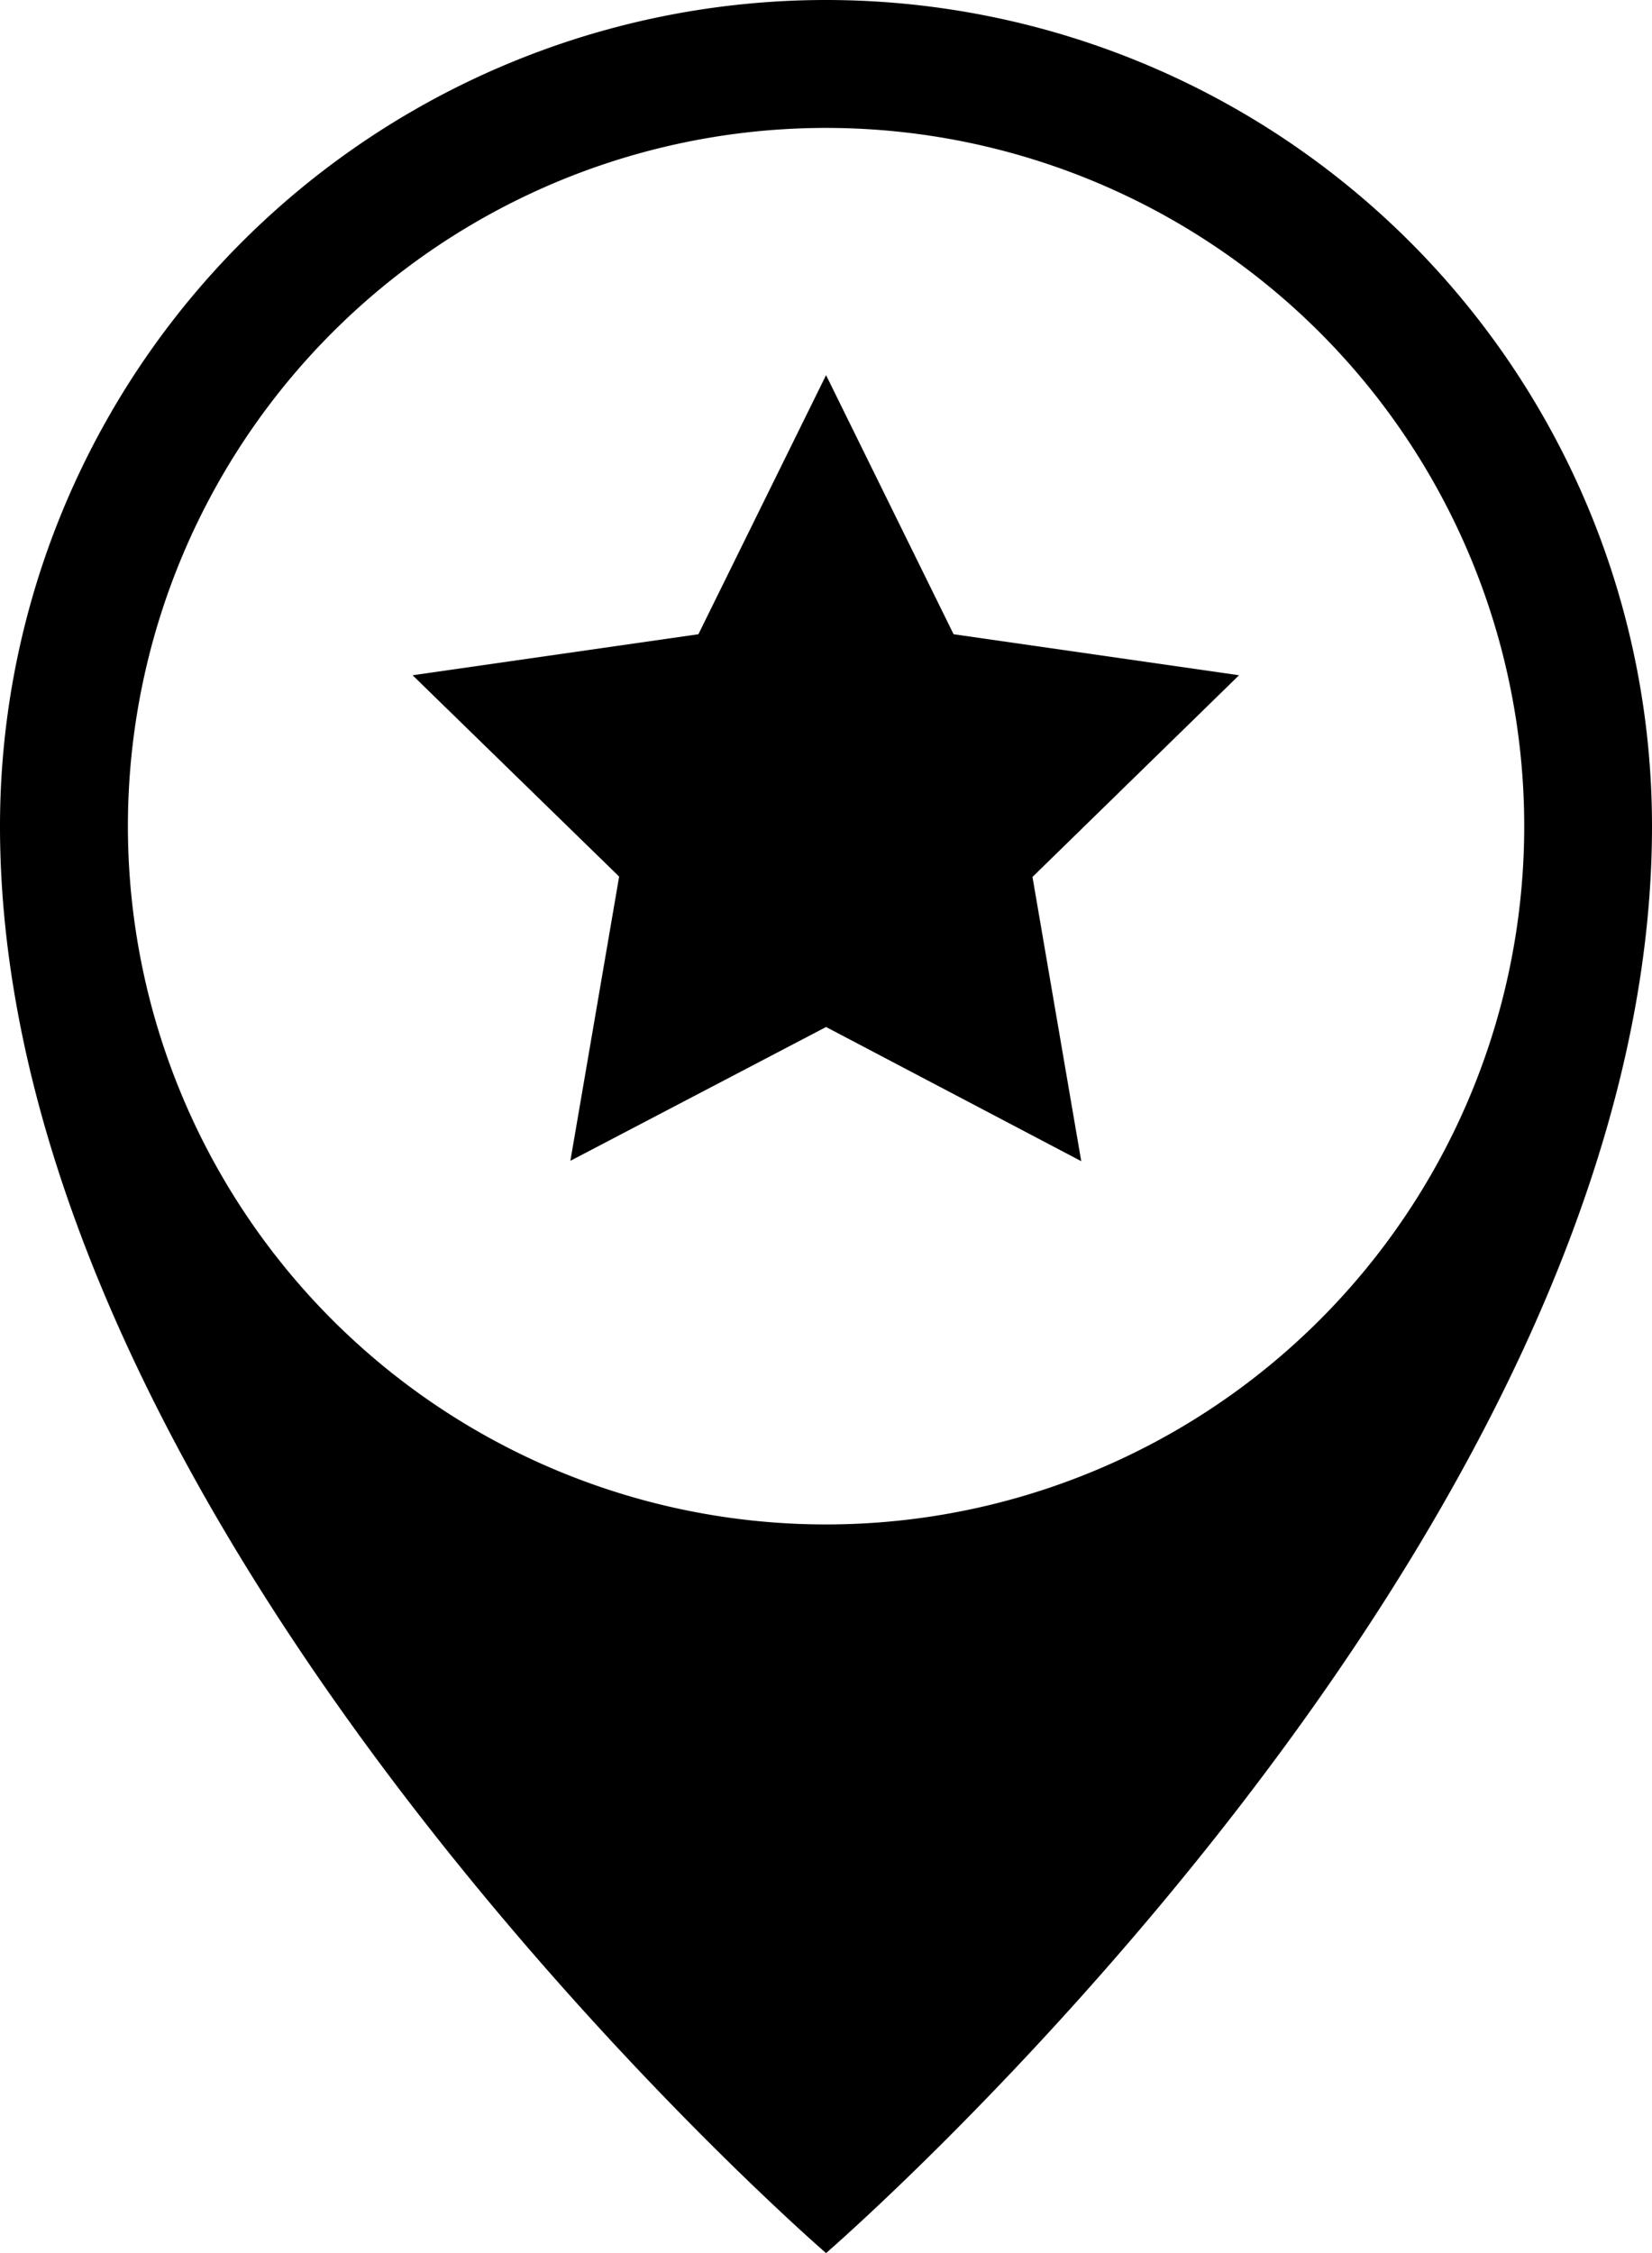 <svg id="Camada_1" data-name="Camada 1" xmlns="http://www.w3.org/2000/svg" viewBox="0 0 132.13 180.18"><title>achados2</title><path d="M66.07,0A66.07,66.07,0,0,0,0,66.07c0,57.05,66.07,114.11,66.07,114.11s66.06-57.06,66.06-114.11A66.07,66.07,0,0,0,66.07,0Zm0,121.91a55.84,55.84,0,1,1,55.84-55.84A55.84,55.84,0,0,1,66.07,121.91Z"/><path d="M76.27,50.72,66.07,30,55.86,50.72,33,54l16.52,16.1-3.9,22.73L66.07,82.13,86.48,92.86l-3.9-22.73L99.1,54Z"/></svg>